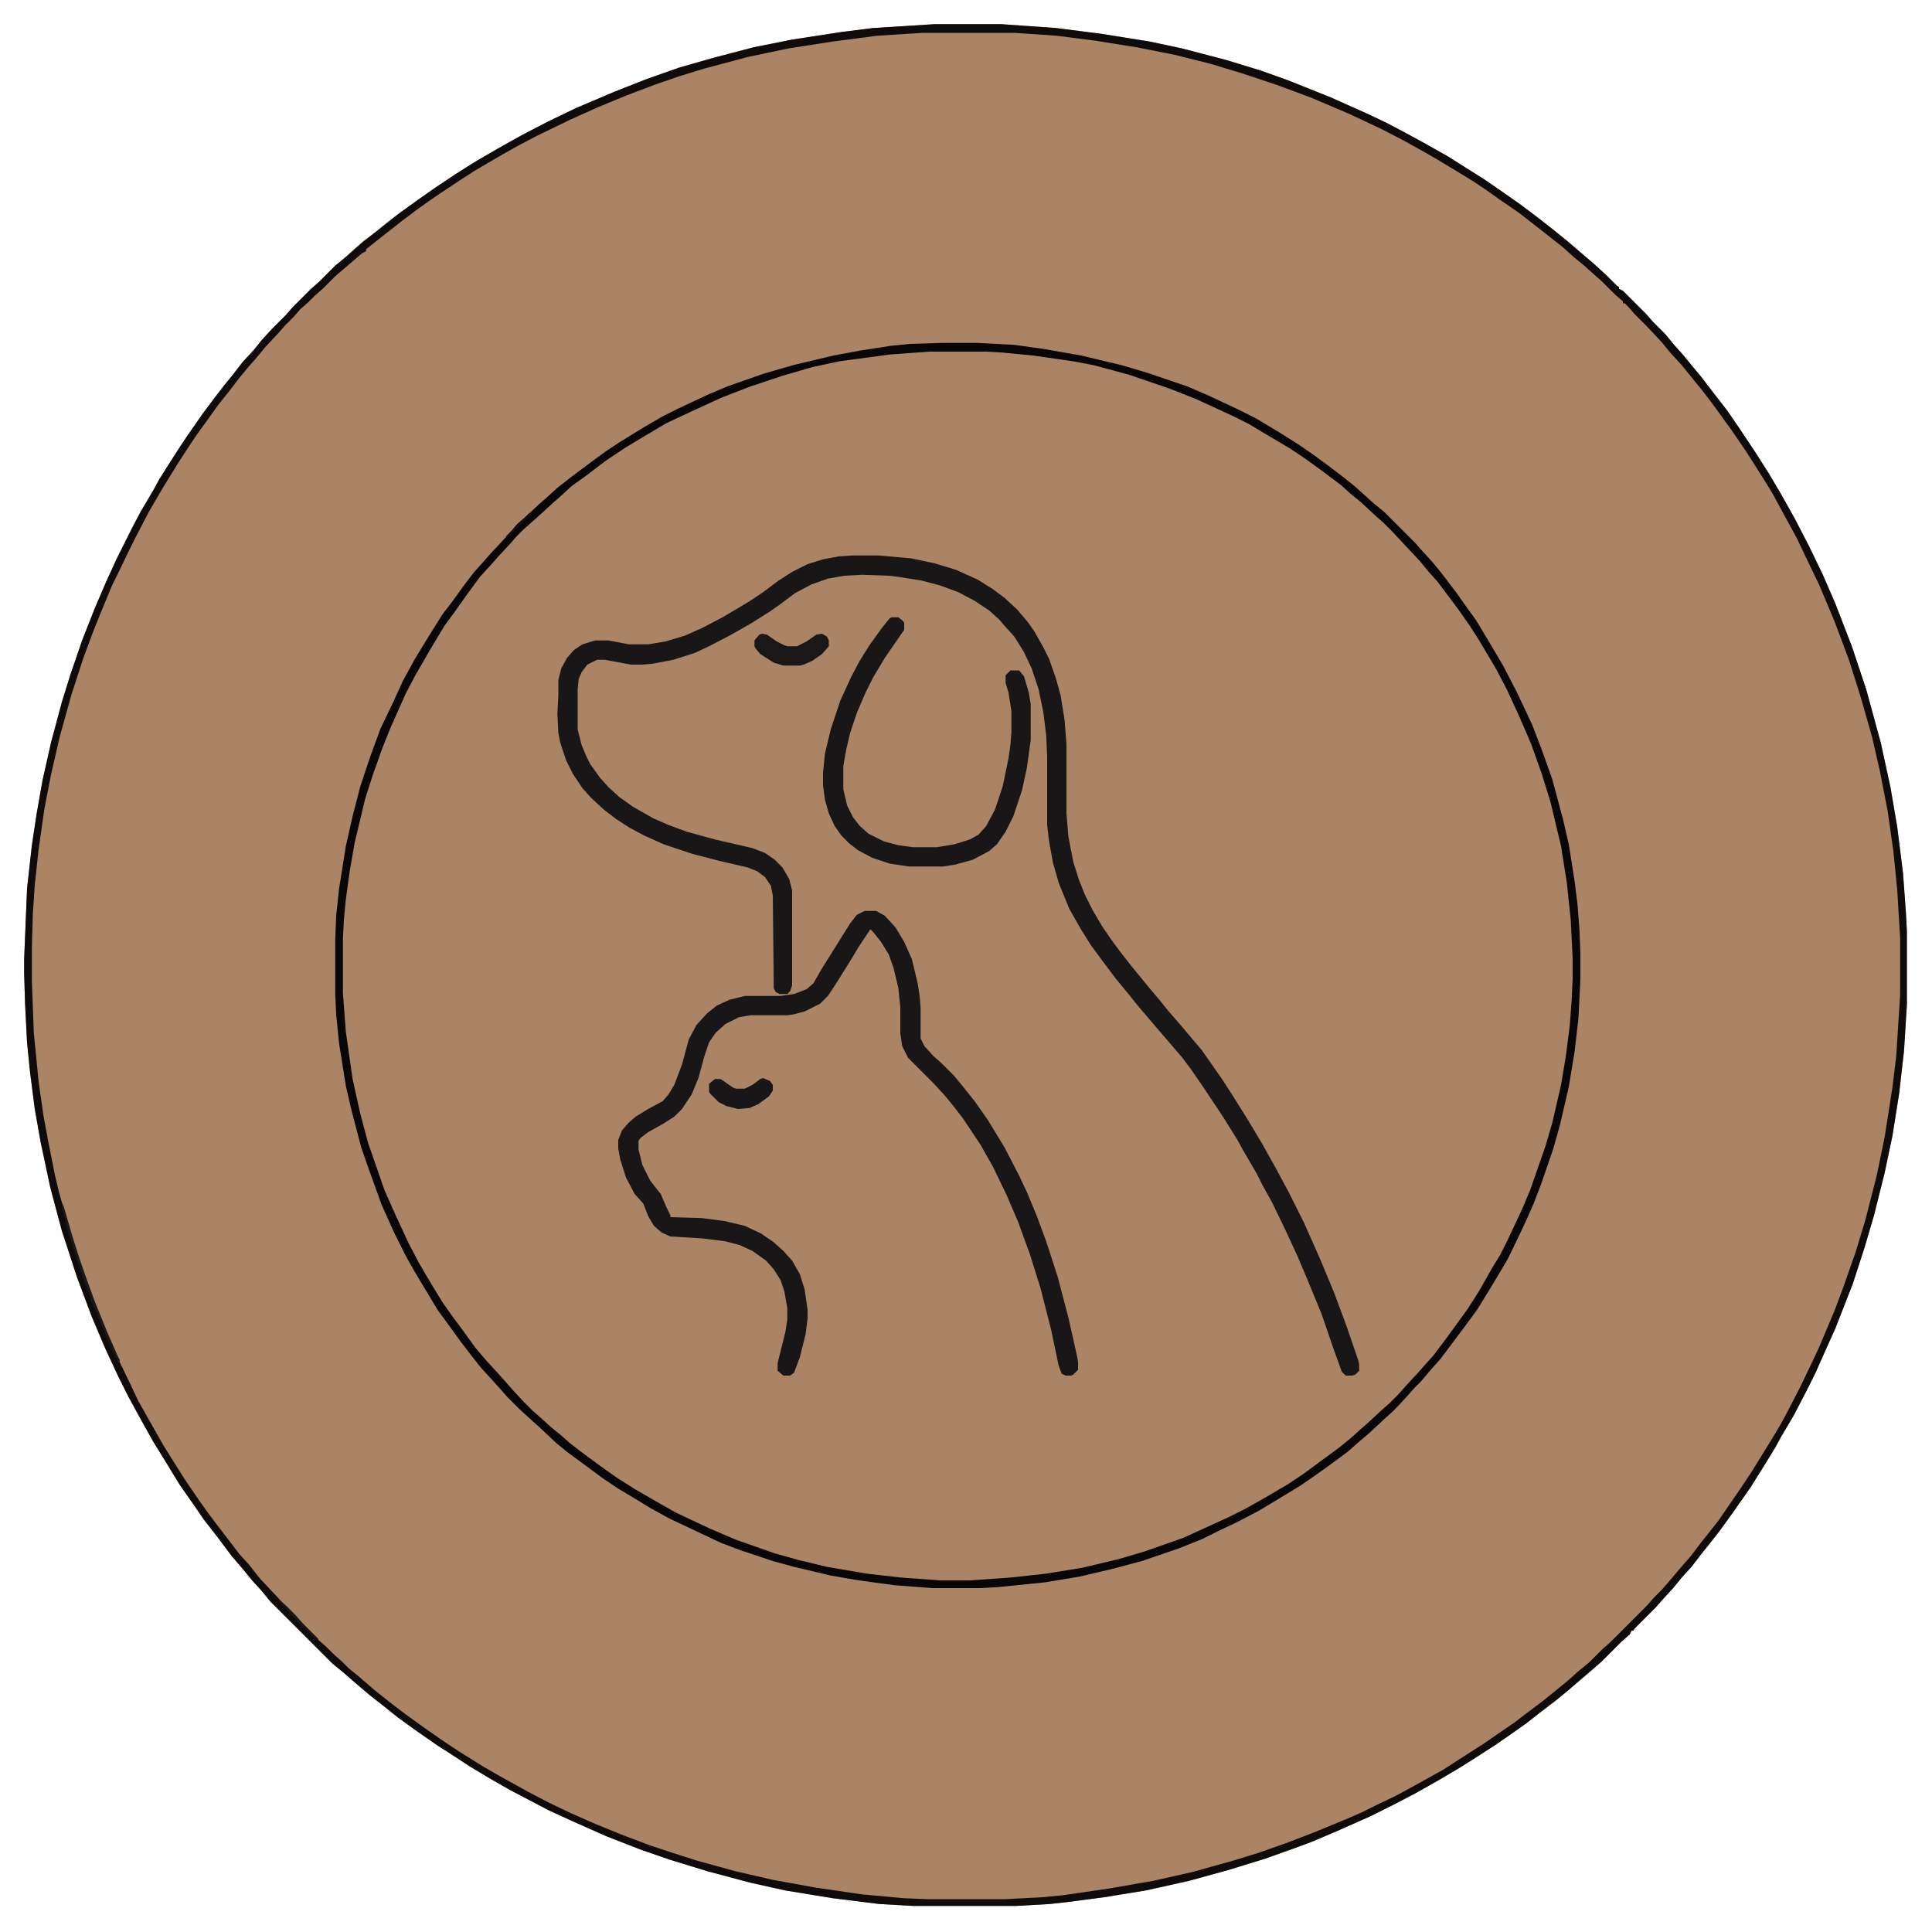 <?xml version="1.0" encoding="UTF-8"?>
<svg version="1.1" viewBox="0 0 2000 2000" width="500" height="500" xmlns="http://www.w3.org/2000/svg">
<path transform="translate(968,25)" d="m0 0h68l57 4 47 6 50 8 33 7 46 12 36 11 28 10 45 18 38 17 19 9 19 10 22 12 23 13 38 24 16 11 20 14 16 12 18 14 16 13 28 24 12 11 11 11 2 1v2l4 2 24 24 7 8 13 13 9 11 9 10 9 11 10 12 13 17 14 18 13 19 16 24 14 22 13 22 14 25 15 29 14 29 13 30 17 44 15 45 15 55 10 46 7 41 6 48 3 41 1 19v76l-3 48-5 44-7 44-8 38-11 44-10 34-12 37-18 46-13 29-8 18-8 16-14 27-13 22-6 11-11 18-15 24-12 17-7 10-13 18-11 14-8 10-10 13-10 11-9 11-11 12-7 8-22 22-1 2h-2l-2 4-8 7-21 21-8 7-28 24-11 9-17 13-14 11-17 12-16 11-17 11-19 12-22 13-23 13-23 12-24 12-36 16-26 11-19 7-28 10-39 12-40 11-45 10-43 7-38 5-18 2-35 2h-107l-35-2-48-6-49-8-36-8-45-12-39-12-29-10-36-14-36-16-24-11-40-21-21-12-20-12-23-15-11-7-23-16-18-13-15-12-14-11-13-11-15-13-11-9-64-64-9-11-10-11-9-11-12-14-15-20-14-18-11-16-14-20-14-23-13-21-14-25-12-22-11-22-13-28-14-33-15-40-16-49-12-45-10-47-6-34-5-39-3-30-2-39-1-32v-15l3-73 5-45 5-33 6-34 9-40 11-41 9-29 12-35 13-33 12-28 11-24 16-32 9-17 13-22 6-11 12-19 9-14 8-12 16-23 12-16 10-13 9-11 10-13 12-13 8-10 11-12 14-14 7-8 19-19 8-7 17-17 11-9 10-9 8-7 13-10 15-12 9-7 18-13 20-14 21-14 19-12 24-14 25-14 27-14 29-14 40-17 33-13 34-12 35-10 42-11 40-8 52-8 32-4z" fill="#AA8465"/>
<path transform="translate(974,355)" d="m0 0h38l38 2 29 4 40 7 42 10 27 8 41 14 21 9 30 14 20 10 25 15 19 12 16 11 19 14 13 10 10 8 20 18 11 9 32 32 7 8 11 12 9 11 16 21 7 10 13 18 12 20 16 27 14 27 16 34 10 26 11 31 11 41 6 26 6 38 3 24 2 26 1 24v28l-2 40-4 35-6 36-9 39-7 25-12 35-8 21-7 16-7 15-13 27-16 27-16 26-14 19-24 32-9 10-11 13-7 7-7 8-14 15-10 9-15 14-14 12-9 8-19 14-14 10-16 11-23 14-20 12-23 12-19 9-16 8-25 10-38 13-30 8-34 8-36 6-49 5-19 1h-49l-39-3-37-5-29-5-38-9-22-6-33-11-21-8-53-25-20-11-13-8-20-12-15-10-38-28-11-9-17-16-10-9-12-11-12-12-7-8-9-10-11-12-11-14-10-13-13-18-11-15-24-40-9-16-12-24-13-29-13-36-8-23-10-38-6-26-7-44-3-30-1-21v-56l1-25 3-28 7-44 7-31 8-31 10-30 11-30 13-27 10-22 12-22 14-23 15-24 10-13 13-18 10-13 9-10 7-8 14-15 9-10 5-6 8-7 15-14 8-7 11-10 14-11 20-15 15-11 15-10 26-16 19-11 16-8 17-8 15-7 19-8 37-13 31-9 42-10 27-5 32-5 20-2z" fill="#AA8465"/>
<path transform="translate(968,25)" d="m0 0h68l57 4 47 6 50 8 33 7 46 12 36 11 28 10 45 18 38 17 19 9 19 10 22 12 23 13 38 24 16 11 20 14 16 12 18 14 16 13 28 24 12 11 11 11 2 1v2l4 2 24 24 7 8 13 13 9 11 9 10 9 11 10 12 13 17 14 18 13 19 16 24 14 22 13 22 14 25 15 29 14 29 13 30 17 44 15 45 15 55 10 46 7 41 6 48 3 41 1 19v76l-3 48-5 44-7 44-8 38-11 44-10 34-12 37-18 46-13 29-8 18-8 16-14 27-13 22-6 11-11 18-15 24-12 17-7 10-13 18-11 14-8 10-10 13-10 11-9 11-11 12-7 8-22 22-1 2h-2l-2 4-8 7-21 21-8 7-28 24-11 9-17 13-14 11-17 12-16 11-17 11-19 12-22 13-23 13-23 12-24 12-36 16-26 11-19 7-28 10-39 12-40 11-45 10-43 7-38 5-18 2-35 2h-107l-35-2-48-6-49-8-36-8-45-12-39-12-29-10-36-14-36-16-24-11-40-21-21-12-20-12-23-15-11-7-23-16-18-13-15-12-14-11-13-11-15-13-11-9-64-64-9-11-10-11-9-11-12-14-15-20-14-18-11-16-14-20-14-23-13-21-14-25-12-22-11-22-13-28-14-33-15-40-16-49-12-45-10-47-6-34-5-39-3-30-2-39-1-32v-15l3-73 5-45 5-33 6-34 9-40 11-41 9-29 12-35 13-33 12-28 11-24 16-32 9-17 13-22 6-11 12-19 9-14 8-12 16-23 12-16 10-13 9-11 10-13 12-13 8-10 11-12 14-14 7-8 19-19 8-7 17-17 11-9 10-9 8-7 13-10 15-12 9-7 18-13 20-14 21-14 19-12 24-14 25-14 27-14 29-14 40-17 33-13 34-12 35-10 42-11 40-8 52-8 32-4zm-13 9-47 3-46 6-45 7-43 9-45 12-26 8-26 9-29 11-29 12-29 13-35 17-19 10-16 9-29 17-17 11-24 16-17 12-16 12-28 22-10 8v2l-4 2-28 24-13 13-8 7-7 7-8 7-7 8-9 9-7 8-14 15-9 11-8 9-9 11-10 13-12 15-10 14-13 18-8 12-11 17-16 26-14 24-13 25-8 16-11 23-6 12-12 29-8 20-10 27-12 37-12 43-9 39-7 36-6 42-4 37-2 30-1 34v36l2 53 5 51 5 35 5 27 7 35 4 17 6 21 7 25 8 25 7 20 8 22 13 32 11 25 14 29 8 17 26 46 10 16 12 19 15 22 10 14 9 12 10 13 13 17 10 11 11 14 16 17 11 12 9 9 7 8 18 18 8 7 8 8 8 7 7 7 11 9 15 13 15 12 17 13 18 13 20 14 18 12 24 15 19 11 29 16 21 11 23 11 25 11 27 11 29 11 21 7 28 9 40 11 39 9 44 8 48 7 43 4 25 1h81l38-2 21-2 48-7 46-8 40-9 43-12 26-8 31-11 26-10 34-14 16-7 16-8 19-9 22-12 27-15 17-11 25-16 13-9 19-13 13-10 16-12 16-13 11-9 10-9 11-9 14-14 8-7 38-38 7-8 8-8 7-8 11-13 13-15 9-12 8-10 11-14 22-32 12-18 13-21 8-13 9-15 6-11 15-29 11-23 8-17 16-38 9-24 13-37 10-33 12-47 8-39 8-51 4-33 4-63v-59l-3-50-4-40-6-42-8-41-8-35-12-42-12-38-15-40-16-38-14-29-9-19-12-22-13-24-8-13-12-19-7-11-15-22-13-18-8-11-10-13-13-16-9-11-11-12-9-11-15-16-13-13-7-8-3-3h-2v-2l-8-7-14-14-8-7-10-9-11-9-11-10-28-22-18-14-19-13-14-10-15-10-18-11-20-12-14-8-18-10-23-12-34-16-40-17-35-13-36-12-33-10-36-9-40-8-44-7-39-5-44-3z" fill="#0E0B0A"/>
<path transform="translate(883,575)" d="m0 0h26l34 3 24 5 23 7 22 10 16 10 12 9 13 12 11 13 7 10 9 16 6 12 7 20 5 18 4 25 2 25v72l2 24 5 26 6 19 6 15 8 16 10 17 11 16 9 12 11 14 18 22 11 13 8 10 13 15 22 26 21 30 11 17 15 24 15 25 14 25 14 26 16 32 16 36 15 36 13 35 12 35 1 4v7l-4 4-3 1h-7l-4-4-9-25-12-35-14-34-11-26-12-26-14-29-10-18-6-12-14-24-6-11-15-24-22-33-11-16-9-12-36-42-11-13-8-10-14-17-15-20-11-15-10-16-12-21-11-27-6-21-4-22-2-17v-71l-1-22-3-24-5-24-7-21-8-17-10-16-9-10-7-8-10-9-15-10-17-9-19-7-19-5-25-4-9-1-27-1-19 1-17 3-17 6-17 9-16 12-10 7-19 12-21 12-23 12-15 7-22 7-21 4-11 1h-12l-27-5h-8l-10 5-6 8-3 7-1 11v41l4 16 5 12 4 8 10 14 9 10 11 10 14 10 21 12 16 7 19 7 29 8 39 9 13 5 10 7 8 8 7 12 3 12v98l-2 6-3 3h-8l-4-2-2-4-1-96-2-10-6-9-8-6-10-4-30-7-27-7-30-10-20-9-15-8-14-9-13-10-13-12-9-10-10-15-7-14-6-18-2-10-1-20 1-19v-16l3-12 6-11 7-8 9-6 13-4h14l21 4h20l18-3 20-6 18-8 21-11 27-16 15-10 16-12 14-9 16-8 16-5 16-3z" fill="#191618"/>
<path transform="translate(974,355)" d="m0 0h38l38 2 29 4 40 7 42 10 27 8 41 14 21 9 30 14 20 10 25 15 19 12 16 11 19 14 13 10 10 8 20 18 11 9 32 32 7 8 11 12 9 11 16 21 7 10 13 18 12 20 16 27 14 27 16 34 10 26 11 31 11 41 6 26 6 38 3 24 2 26 1 24v28l-2 40-4 35-6 36-9 39-7 25-12 35-8 21-7 16-7 15-13 27-16 27-16 26-14 19-24 32-9 10-11 13-7 7-7 8-14 15-10 9-15 14-14 12-9 8-19 14-14 10-16 11-23 14-20 12-23 12-19 9-16 8-25 10-38 13-30 8-34 8-36 6-49 5-19 1h-49l-39-3-37-5-29-5-38-9-22-6-33-11-21-8-53-25-20-11-13-8-20-12-15-10-38-28-11-9-17-16-10-9-12-11-12-12-7-8-9-10-11-12-11-14-10-13-13-18-11-15-24-40-9-16-12-24-13-29-13-36-8-23-10-38-6-26-7-44-3-30-1-21v-56l1-25 3-28 7-44 7-31 8-31 10-30 11-30 13-27 10-22 12-22 14-23 15-24 10-13 13-18 10-13 9-10 7-8 14-15 9-10 5-6 8-7 15-14 8-7 11-10 14-11 20-15 15-11 15-10 26-16 19-11 16-8 17-8 15-7 19-8 37-13 31-9 42-10 27-5 32-5 20-2zm-12 9-41 3-52 7-28 6-31 9-33 11-31 12-39 18-17 8-22 13-20 12-21 14-21 16-14 10-12 11-8 7-12 11-10 9-8 7-7 7-7 8-13 14-7 8-11 12-14 19-12 17-11 15-15 25-15 26-10 19-16 36-8 20-10 28-8 25-11 46-5 29-4 29-2 21-1 19v57l3 40 7 49 8 36 8 30 17 49 12 27 13 28 11 21 13 22 11 18 12 17 9 12 13 18 11 13 11 12 9 10 7 8 12 13 9 9 8 7 11 10 11 9 9 8 13 10 19 14 17 12 19 12 26 15 16 9 34 16 28 12 40 14 25 7 29 7 41 7 35 4 41 3h31l43-3 36-4 37-6 38-9 27-8 40-14 48-22 16-8 23-13 22-13 15-10 38-28 11-9 10-9 8-7 14-13 8-7 10-10 7-8 13-14 7-8 9-10 15-20 8-11 13-18 12-19 13-23 8-13 8-16 15-32 8-19 16-46 7-24 9-39 5-30 4-31 2-27 1-22v-21l-2-40-4-38-6-38-11-46-9-29-11-31-13-30-12-26-11-21-10-17-9-15-9-14-12-17-21-28-9-10-9-11-15-16-14-15-9-9-8-7-15-14-11-9-10-9-20-15-18-13-15-10-22-13-20-12-16-8-39-18-28-11-41-14-37-10-21-4-42-6-31-3-17-1z" fill="#080607"/>
<path transform="translate(895,943)" d="m0 0h12l9 5 11 12 9 15 8 18 6 25 2 13 1 12v32l4 8 9 10 8 7 14 14 9 11 12 15 14 20 17 28 15 29 8 17 10 24 10 27 12 37 11 42 9 40 1 6v8l-5 5-2 1h-6l-4-2-3-8-8-38-11-43-11-35-12-33-12-28-14-29-13-23-18-27-10-13-9-11-12-13-26-26-6-12-2-13v-27l-2-20-5-21-5-14-8-13-8-10-3-3-12 18-9 15-15 24-8 12-8 8-16 8-11 3-7 1h-38l-12 2-14 7-10 9-7 10-5 15-6 22-7 17-10 15-8 8-11 7-16 9-8 6-2 3v9l4 16 8 16 7 9 4 5 6 14 4 8v2l33 1 23 3 21 5 17 8 13 9 10 9 9 10 8 14 5 16 3 21v9l-2 16-6 24-6 16-4 3h-7l-6-5v-8l8-32 2-13v-12l-3-17-4-12-7-11-8-9-14-10-13-6-15-4-24-3-33-2-9-4-8-7-6-10-5-13-9-10-9-17-6-19-2-11v-9l4-10 7-8 7-6 13-8 15-8 6-7 6-10 8-21 7-26 8-15 11-12 10-8 13-6 16-4h37l14-2 13-5 7-6 8-14 30-48 7-9z" fill="#191618"/>
<path transform="translate(923,639)" d="m0 0h7l5 4 1 2v7l-9 13-11 16-12 20-8 16-9 21-7 21-4 17-3 17v24l4 17 6 12 7 9 9 8 16 8 15 4 15 2h25l18-3 16-5 9-5 8-9 9-17 8-24 6-29 2-14 1-13v-22l-3-19-3-10v-8l5-5h9l5 6 5 17 2 12v37l-4 29-5 23-9 27-8 16-9 13-8 7-17 9-18 5-13 2h-35l-20-3-18-6-15-8-9-7-8-8-7-10-6-13-4-14-2-15v-13l2-20 6-25 10-30 11-24 9-17 10-16 13-18 8-10z" fill="#191618"/>
<path transform="translate(789,656)" d="m0 0 5 1 10 7 8 4 3 1h10l10-5 10-7 6-1 5 3 2 4v6l-7 8-10 7-9 4-4 1h-17l-10-3-14-9-5-6-1-2v-6l5-6z" fill="#1A1719"/>
<path transform="translate(790,1116)" d="m0 0 7 3 3 4v6l-4 6-11 8-9 4-12 1-12-3-8-4-9-9-1-2v-8l6-5h6l13 9 3 1h9l8-4 8-6z" fill="#191618"/>
<path transform="translate(64,1245)" d="m0 0 2 4 9 31 8 25 7 20 8 22 13 32 11 25 2 4-1 3-7-14-12-27-5-13-3-6-3-9-6-16-4-12-5-16-8-24-4-17-2-5z" fill="#1A1719"/>
<path transform="translate(289,1656)" d="m0 0 7 6 10 10 7 8 17 17h-3l-8-8-2-1v-2l-4-2-12-13-9-10-3-3z" fill="#1A1719"/>
<path transform="translate(548,531)" d="m0 0 2 1-26 26v-3l7-7 4-5 8-7z" fill="#131012"/>
</svg>
